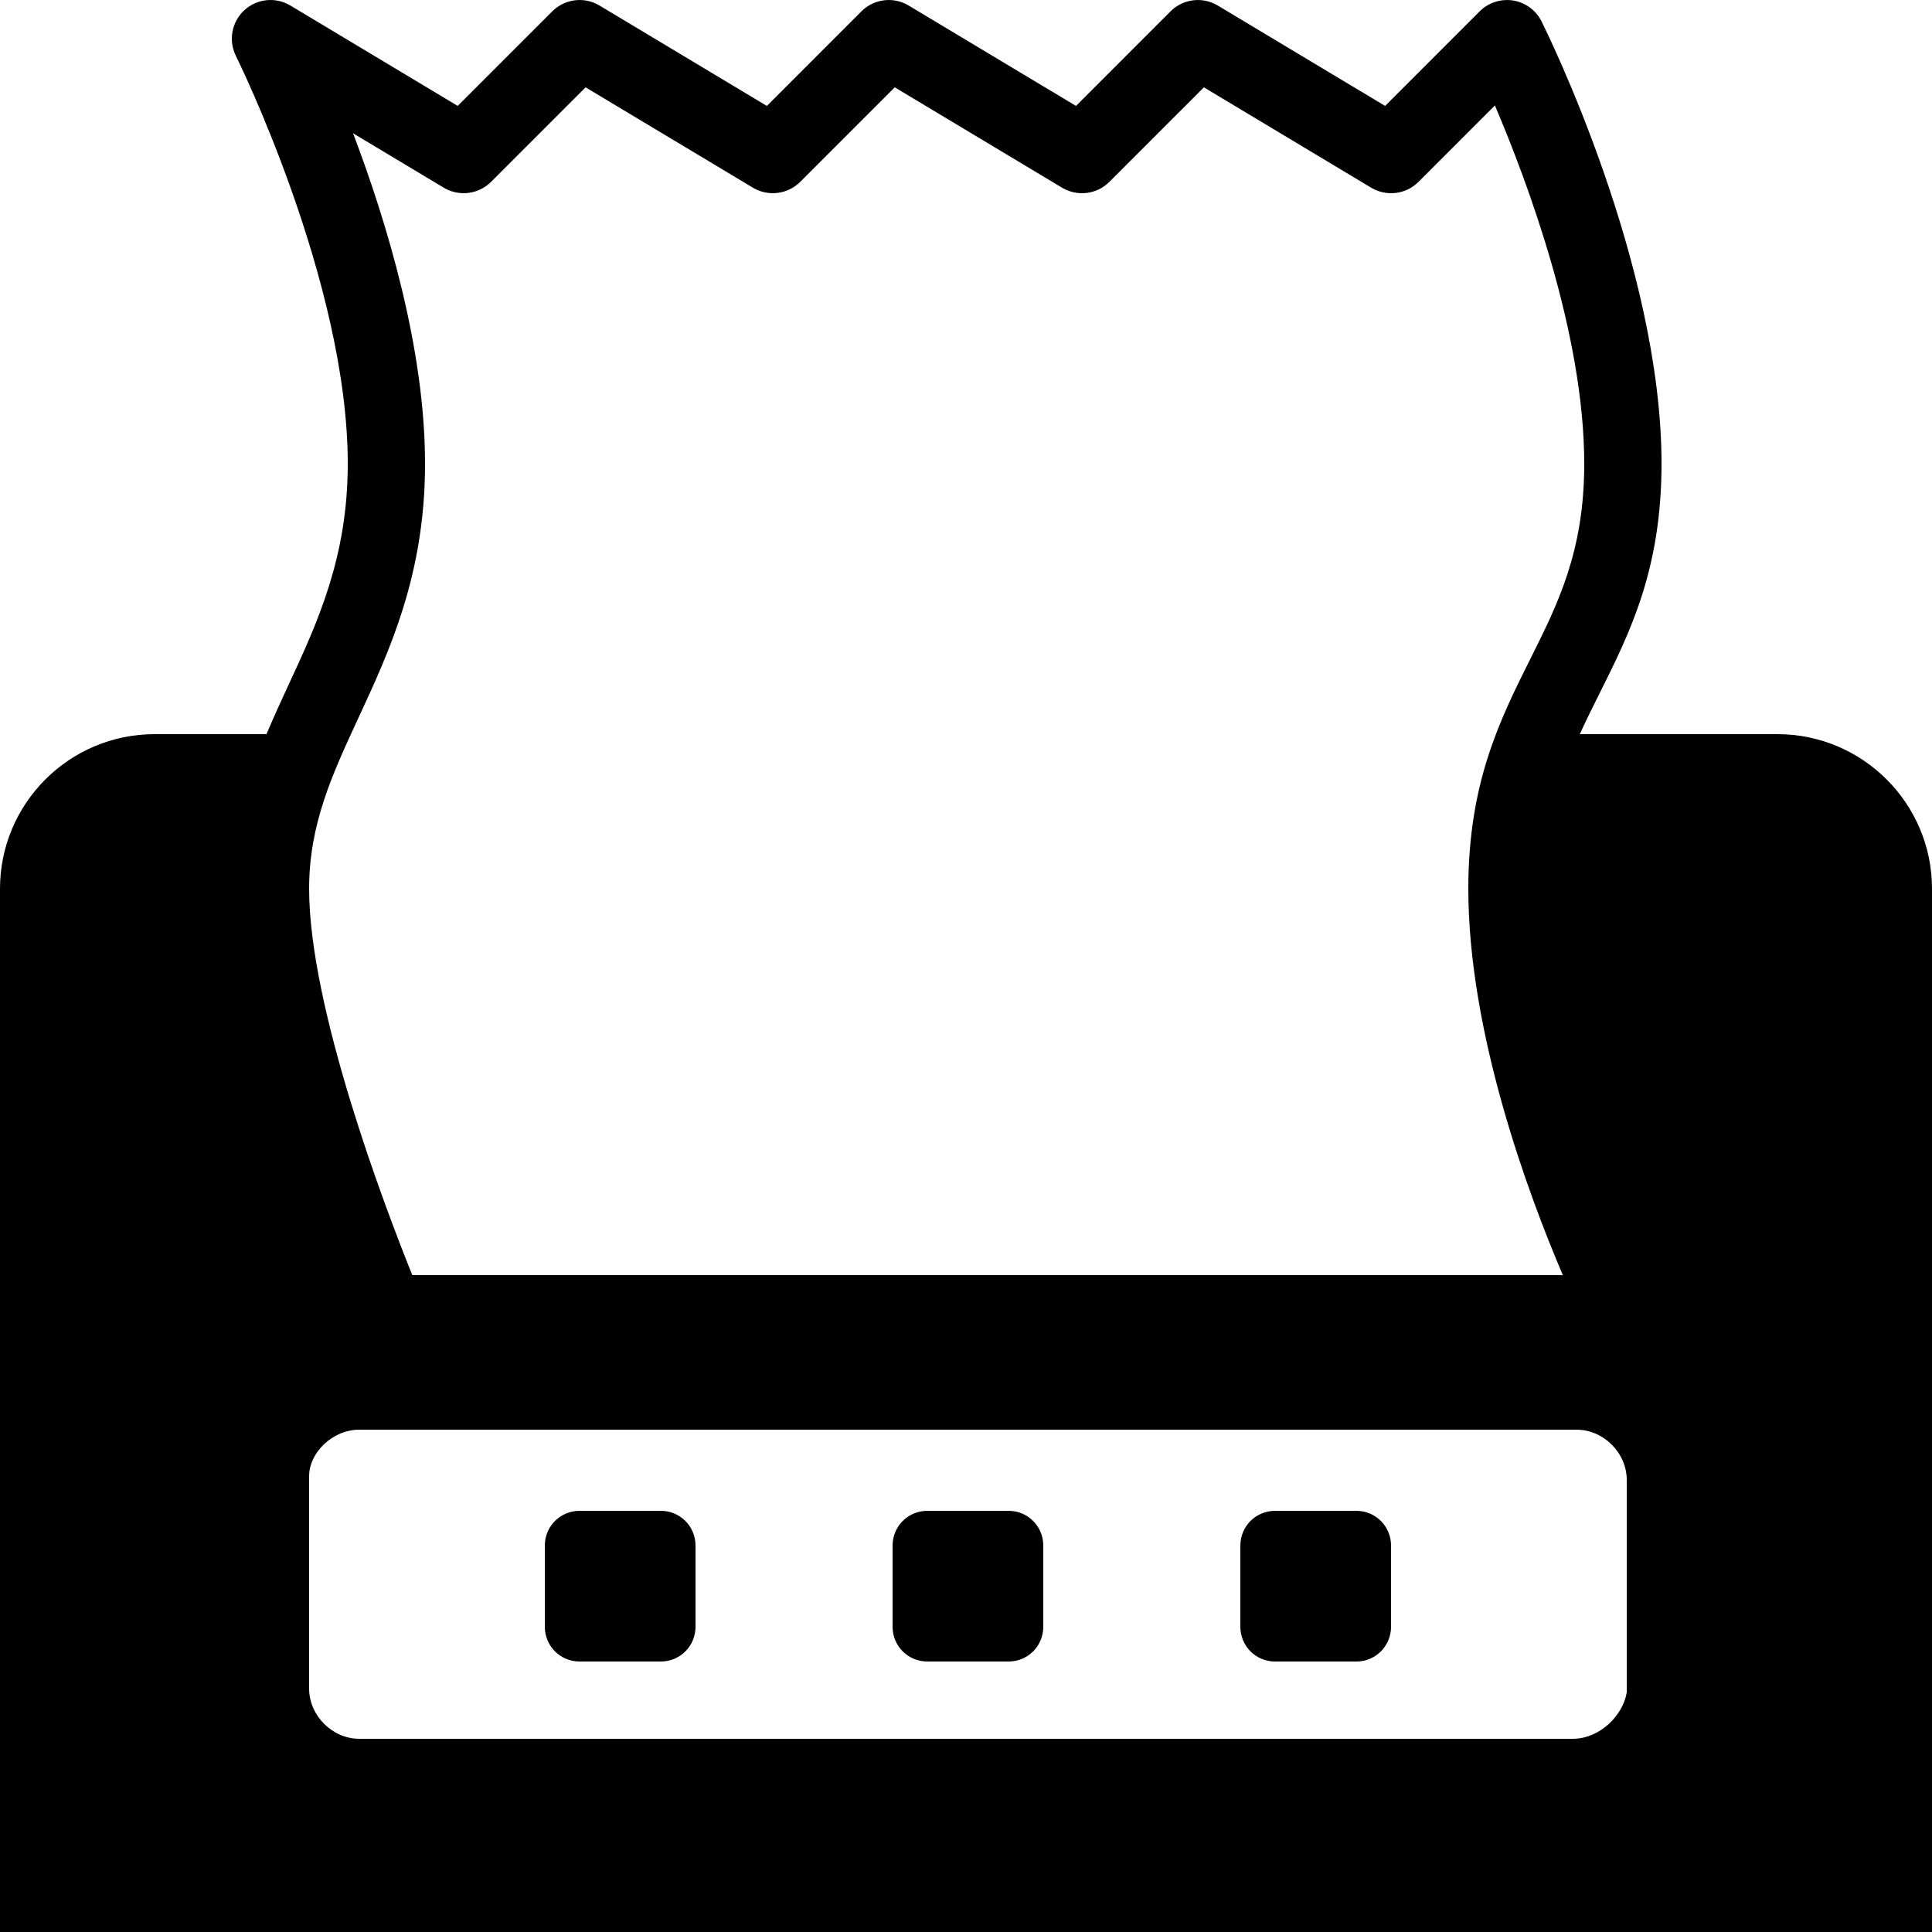 <?xml version="1.0" encoding="utf-8"?><!-- Generator: Adobe Illustrator 15.0.0, SVG Export Plug-In . SVG Version: 6.00 Build 0)  --><!DOCTYPE svg PUBLIC "-//W3C//DTD SVG 1.1//EN" "http://www.w3.org/Graphics/SVG/1.1/DTD/svg11.dtd"><svg xmlns="http://www.w3.org/2000/svg" xmlns:xlink="http://www.w3.org/1999/xlink" viewBox="0 0 50 50" width="50px" height="50px"><path d="M46,19h-5.115c0.162-0.355,0.334-0.702,0.51-1.053C42.184,16.369,43,14.736,43,12c0-5.177-2.979-11.193-3.105-11.447c-0.144-0.288-0.417-0.488-0.734-0.54c-0.32-0.049-0.641,0.054-0.867,0.28l-2.448,2.448l-4.33-2.598c-0.394-0.235-0.897-0.175-1.222,0.15l-2.448,2.448l-4.33-2.598c-0.394-0.236-0.897-0.174-1.222,0.15l-2.448,2.448l-4.331-2.598c-0.394-0.236-0.897-0.174-1.222,0.15l-2.448,2.448L7.515,0.143C7.133-0.086,6.647-0.035,6.321,0.266C5.995,0.568,5.907,1.049,6.105,1.447C6.134,1.505,9,7.301,9,12c0,2.419-0.779,4.1-1.533,5.725C7.273,18.143,7.08,18.566,6.897,19H4c-2.206,0-4,1.794-4,4v27h50V23C50,20.794,48.206,19,46,19z M9.282,18.566C10.087,16.829,11,14.86,11,12c0-2.996-0.998-6.272-1.863-8.551l2.348,1.409c0.394,0.236,0.897,0.173,1.222-0.15l2.448-2.448l4.331,2.598c0.394,0.236,0.897,0.173,1.222-0.15l2.448-2.448l4.331,2.598c0.394,0.235,0.897,0.175,1.222-0.15l2.448-2.448l4.33,2.598c0.394,0.235,0.897,0.175,1.222-0.15l1.979-1.979C39.531,4.708,41,8.635,41,12c0,2.264-0.678,3.619-1.395,5.053C38.816,18.631,38,20.264,38,23c0,3.713,1.533,7.859,2.446,10H10.67C9.963,31.244,8,26.088,8,23C8,21.332,8.594,20.05,9.282,18.566z M42.1,43.8C42,44.4,41.4,45,40.7,45H9.3C8.6,45,8,44.4,8,43.7v-5.5C8,37.6,8.6,37,9.3,37h31.5c0.7,0,1.3,0.6,1.3,1.3V43.8z"/><path d="M26.1,43H24c-0.5,0-0.9-0.4-0.9-0.9V40c0-0.5,0.4-0.9,0.9-0.9h2.1c0.5,0,0.9,0.4,0.9,0.9v2.1C27,42.6,26.6,43,26.1,43z"/><path d="M35.1,43H33c-0.5,0-0.9-0.4-0.9-0.9V40c0-0.5,0.4-0.9,0.9-0.9h2.1c0.5,0,0.9,0.4,0.9,0.9v2.1C36,42.6,35.6,43,35.1,43z"/><path d="M17.1,43H15c-0.5,0-0.9-0.4-0.9-0.9V40c0-0.5,0.4-0.9,0.9-0.9h2.1c0.5,0,0.9,0.4,0.9,0.9v2.1C18,42.6,17.6,43,17.1,43z"/></svg>